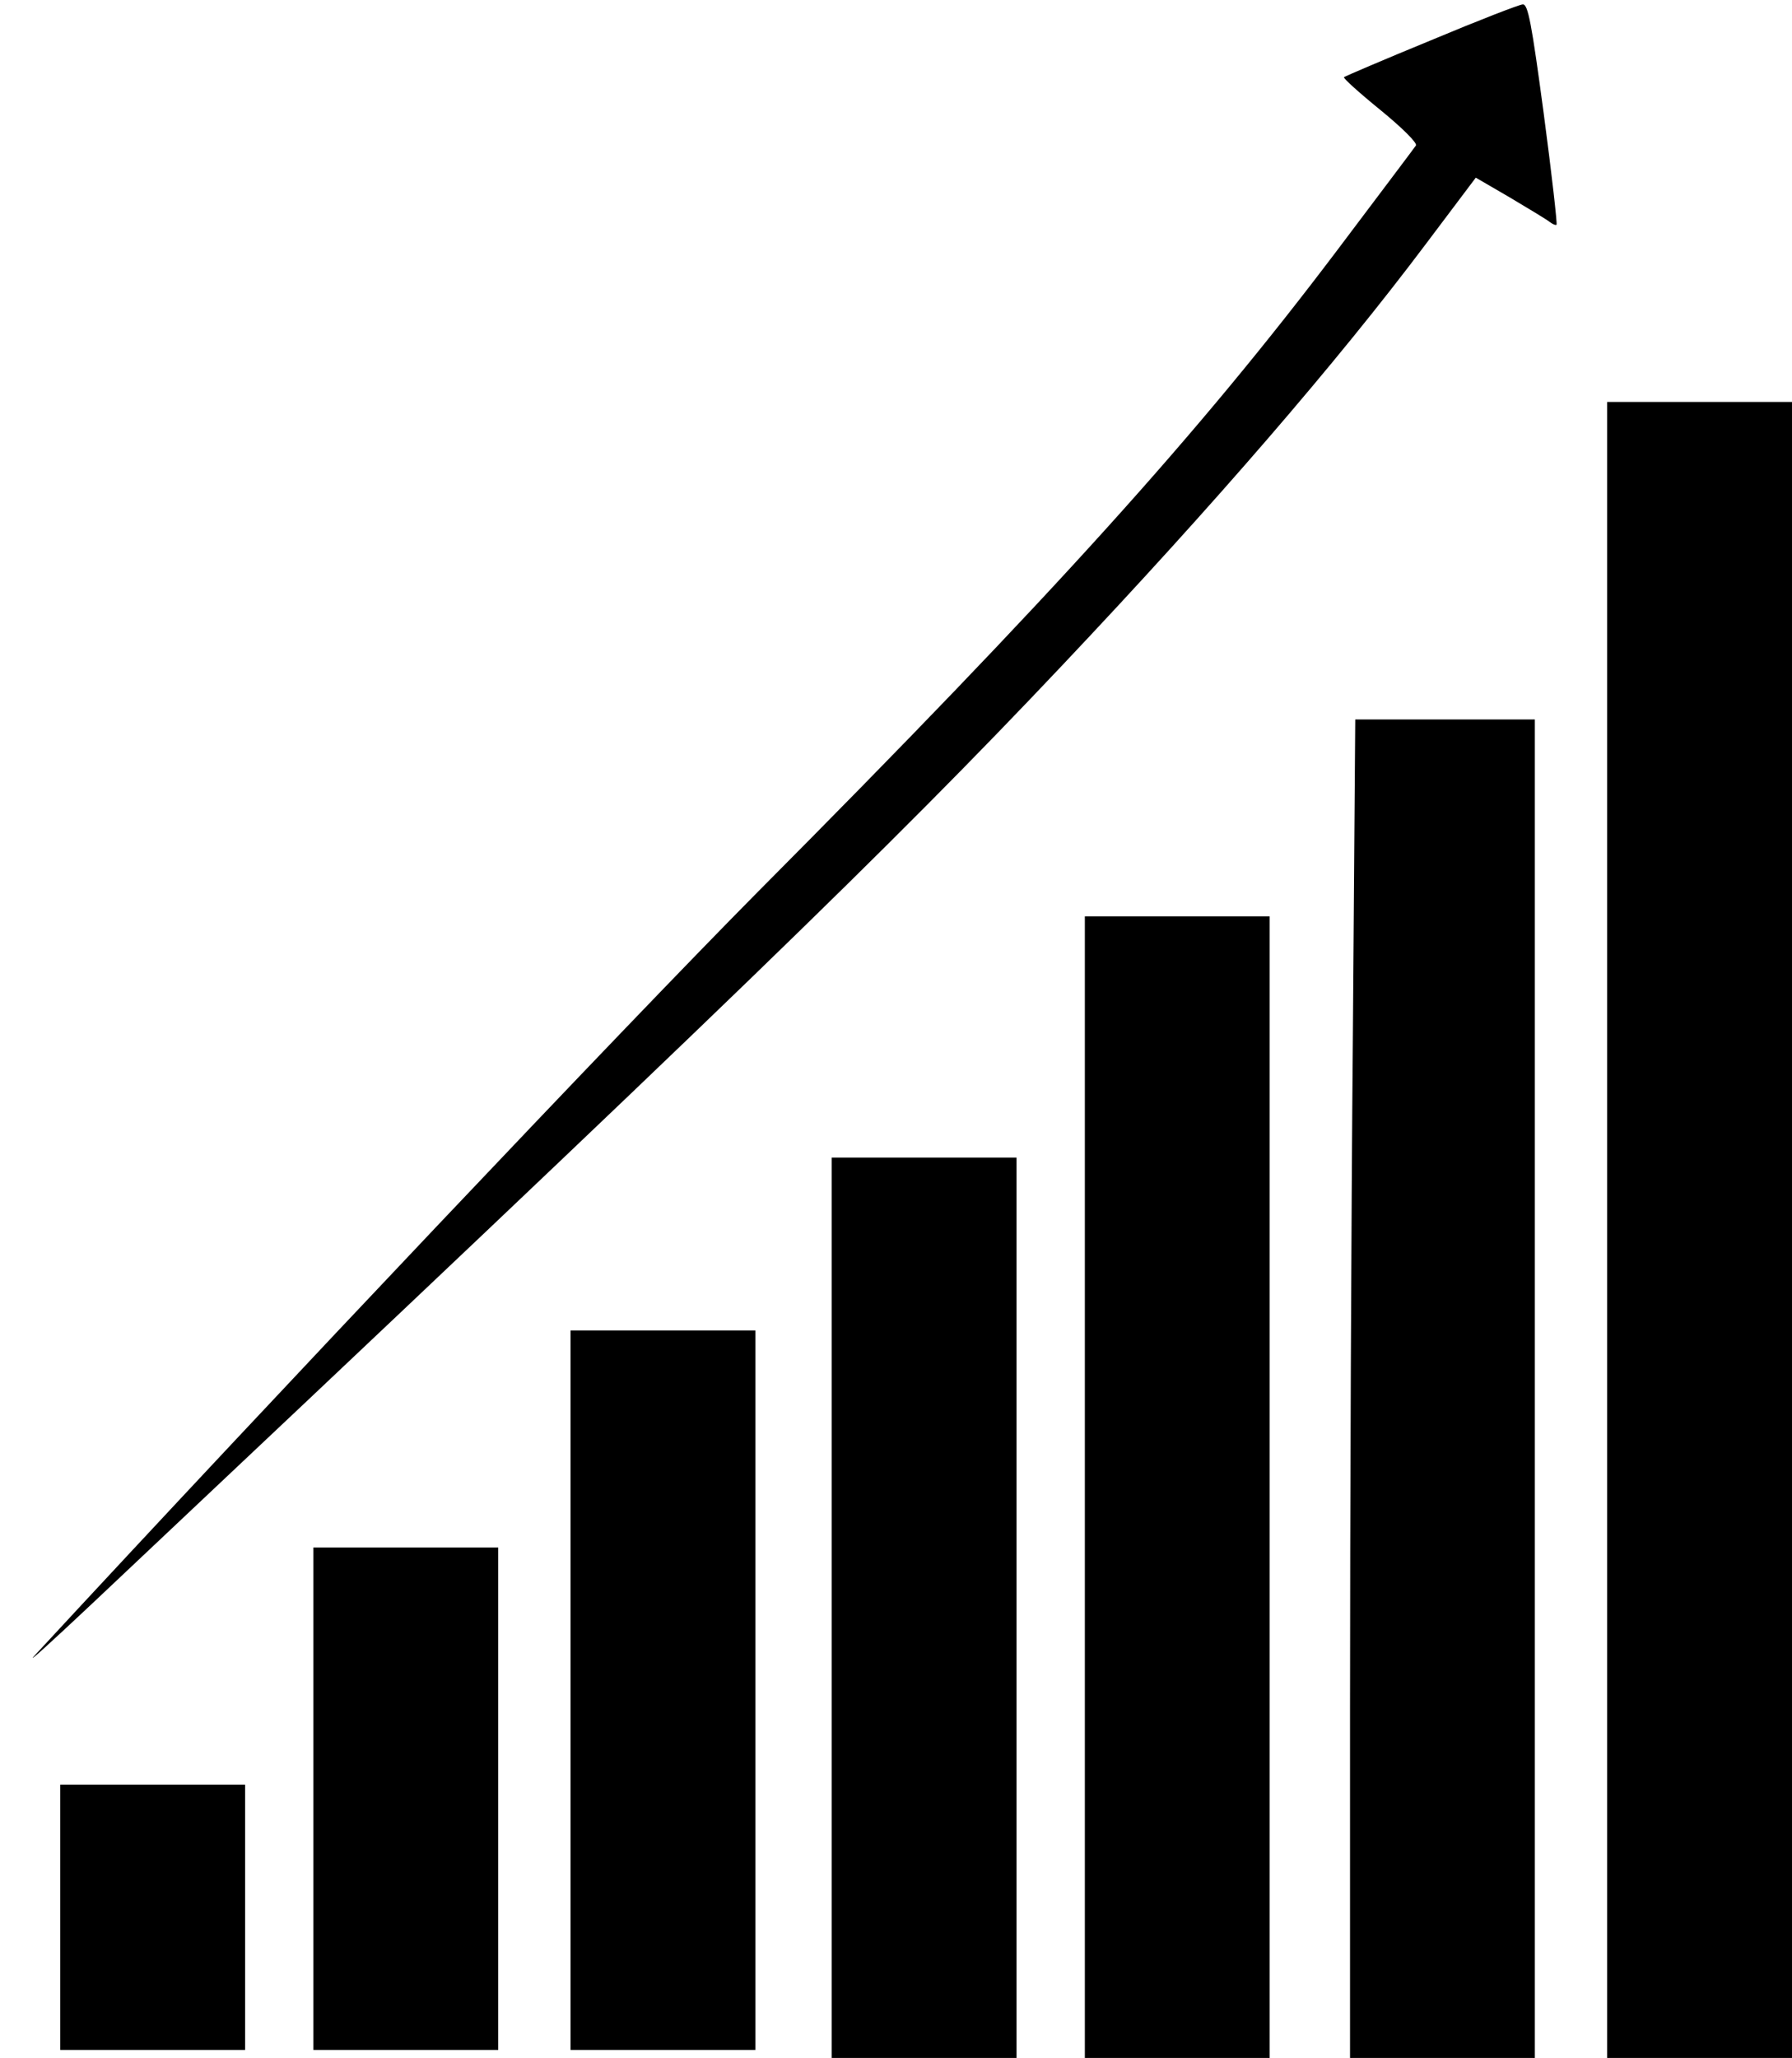 <?xml version="1.0" standalone="no"?>
<!DOCTYPE svg PUBLIC "-//W3C//DTD SVG 20010904//EN"
 "http://www.w3.org/TR/2001/REC-SVG-20010904/DTD/svg10.dtd">
<svg version="1.0" xmlns="http://www.w3.org/2000/svg"
 width="446pt" height="512pt" viewBox="0 0 446 512"
 preserveAspectRatio="xMidYMid meet">

<g transform="translate(0,512) scale(0.1,-0.1)"
fill="#000000" stroke="none">
<path d="M3562 5020 c-117 -48 -215 -90 -217 -92 -3 -2 38 -39 91 -82 55 -45
92 -82 88 -88 -4 -6 -93 -124 -197 -262 -343 -454 -701 -851 -1442 -1596 -325
-328 -1195 -1246 -1799 -1899 -23 -25 42 34 144 130 1565 1474 1988 1883 2414
2334 380 402 683 753 904 1047 l125 166 86 -50 c47 -28 92 -55 99 -61 7 -5 14
-8 16 -6 2 2 -12 127 -32 277 -30 224 -39 272 -52 271 -8 0 -111 -40 -228 -89z"/>
<path d="M4000 2060 l0 -2060 230 0 230 0 0 2060 0 2060 -230 0 -230 0 0
-2060z"/>
<path d="M3367 2533 c-4 -438 -7 -1187 -7 -1665 l0 -868 230 0 230 0 0 1665 0
1665 -223 0 -224 0 -6 -797z"/>
<path d="M2700 1420 l0 -1420 230 0 230 0 0 1420 0 1420 -230 0 -230 0 0
-1420z"/>
<path d="M2070 1120 l0 -1120 230 0 230 0 0 1120 0 1120 -230 0 -230 0 0
-1120z"/>
<path d="M1420 915 l0 -895 230 0 230 0 0 895 0 895 -230 0 -230 0 0 -895z"/>
<path d="M780 645 l0 -625 230 0 230 0 0 625 0 625 -230 0 -230 0 0 -625z"/>
<path d="M150 350 l0 -330 230 0 230 0 0 330 0 330 -230 0 -230 0 0 -330z"/>
</g>
</svg>
